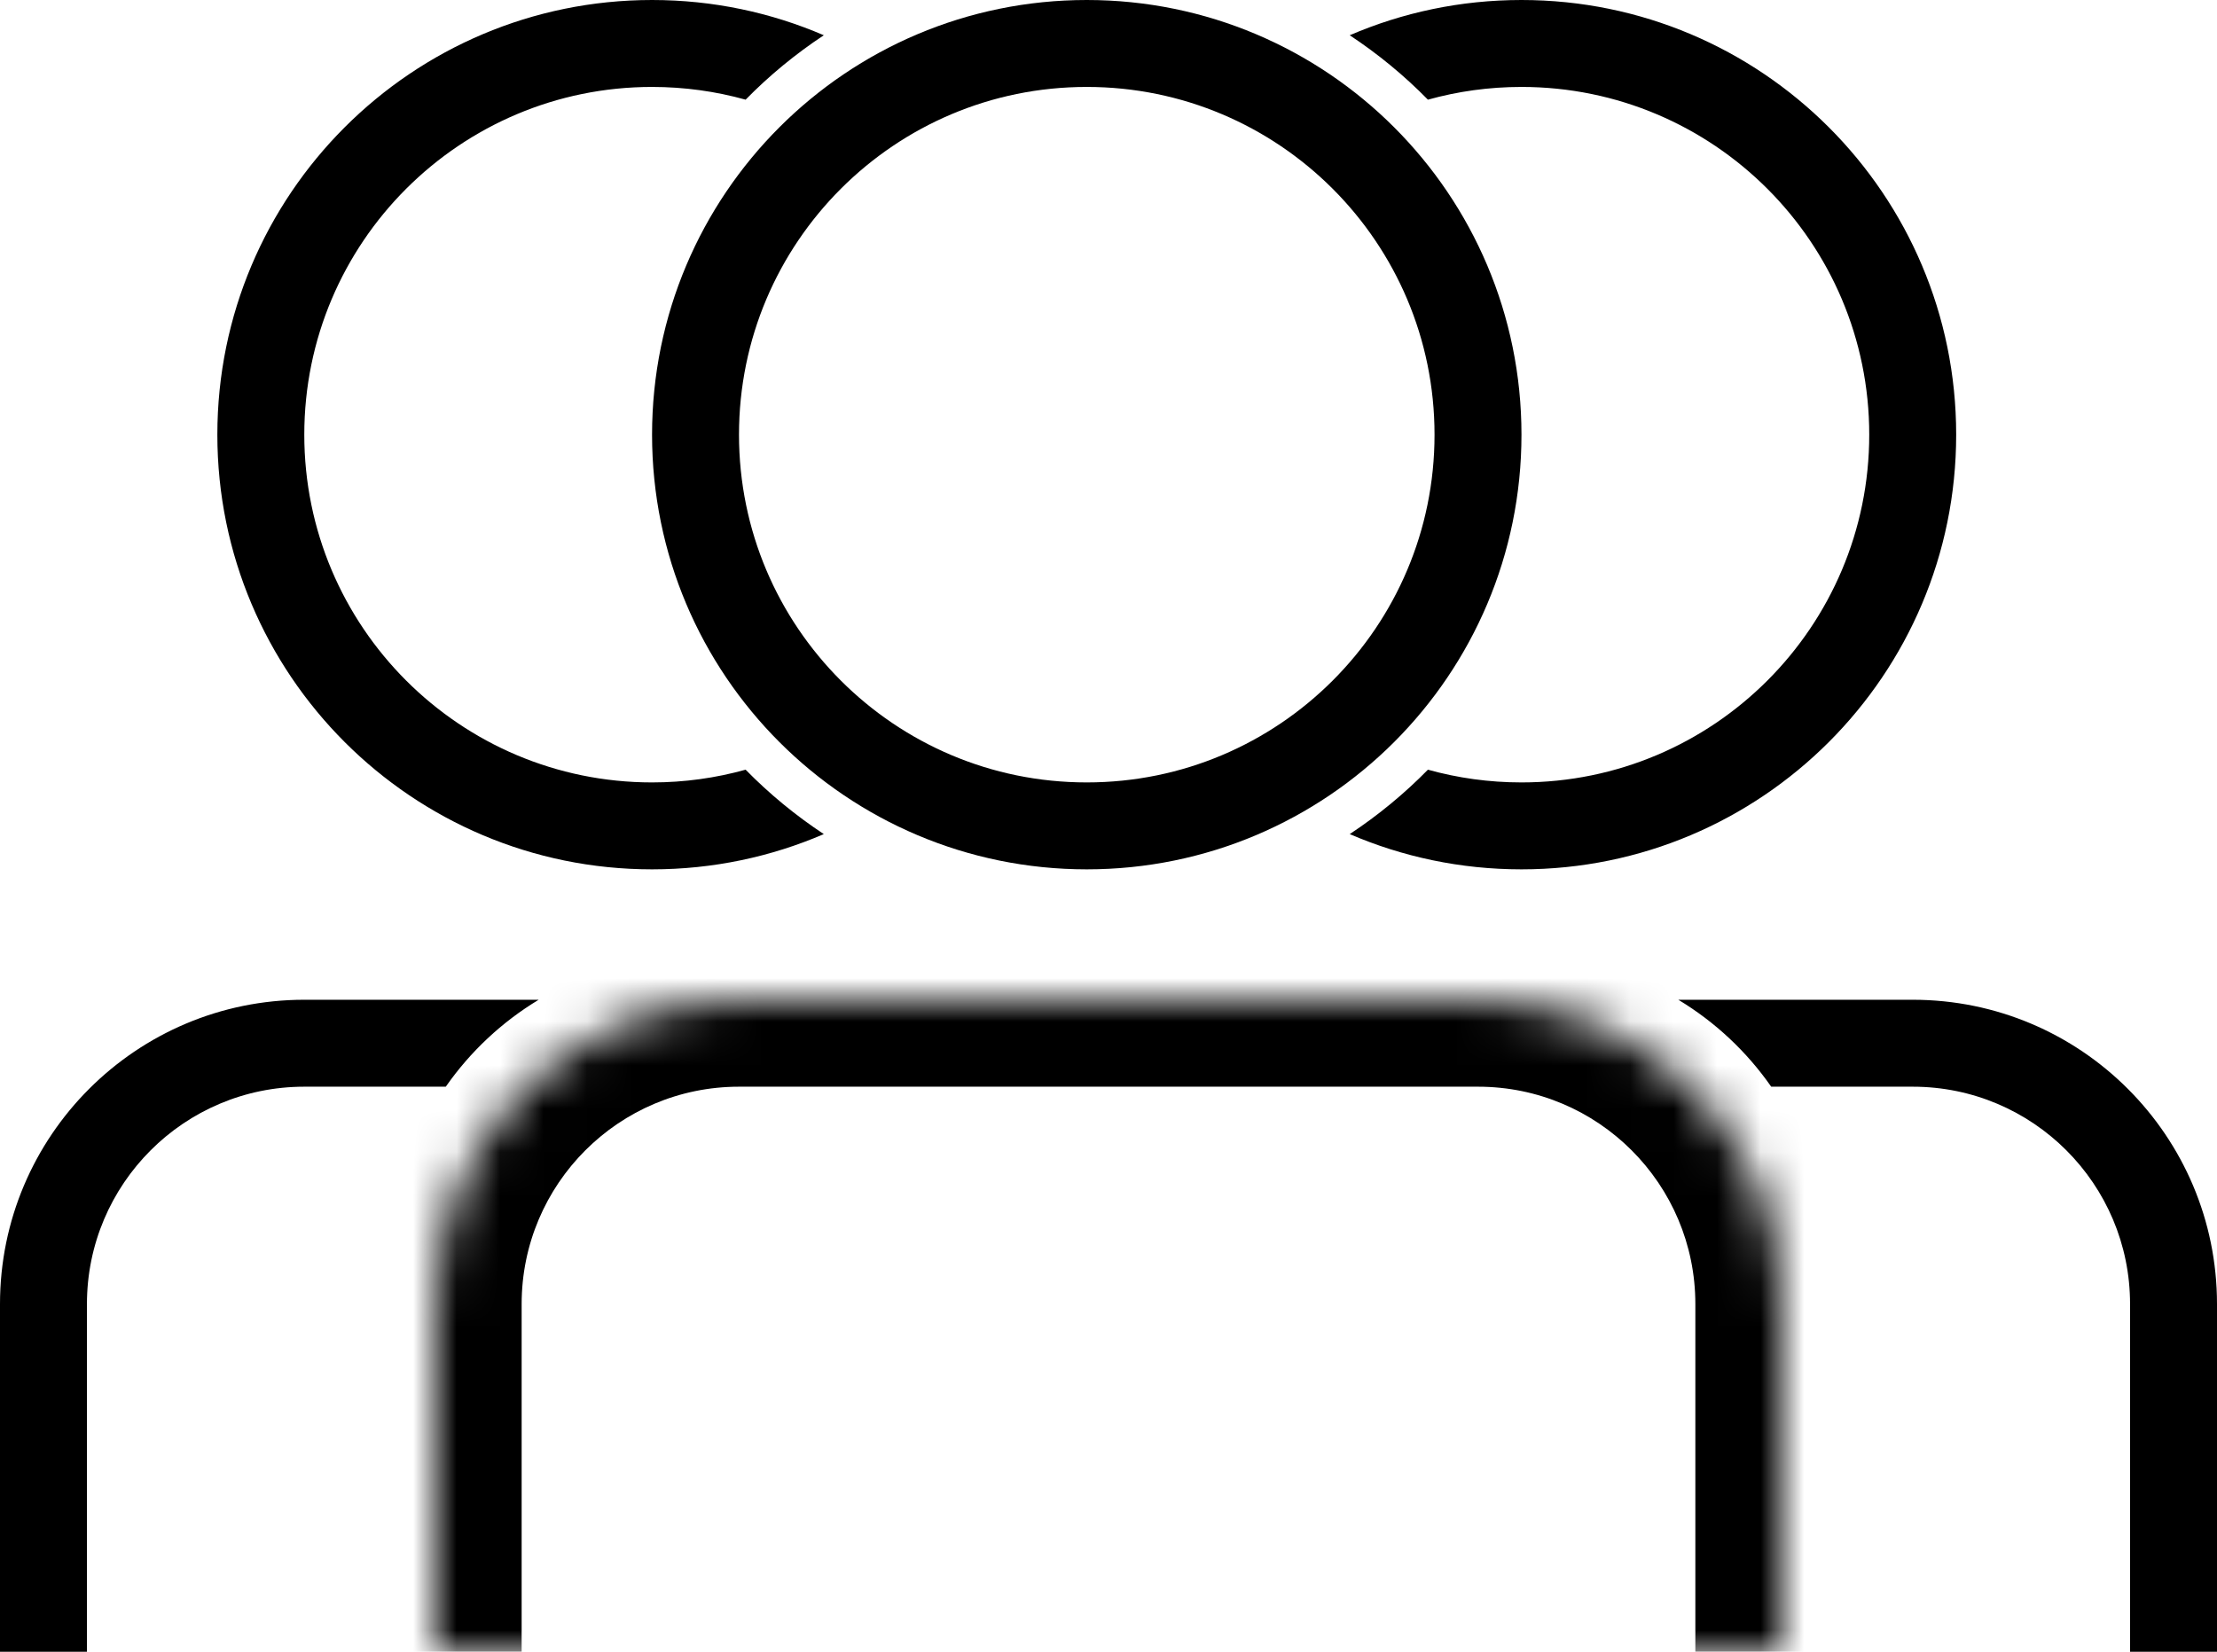 
<svg width="51" height="38" viewBox="0 0 51 38" fill="none" xmlns="http://www.w3.org/2000/svg">
<mask id="path-1-inside-1_0_1" fill="white">
<path d="M10 30C10 26.134 13.134 23 17 23H34C37.866 23 41 26.134 41 30V38H10V30Z"/>
</mask>
<path d="M8 30C8 25.029 12.029 21 17 21H34C38.971 21 43 25.029 43 30H39C39 27.239 36.761 25 34 25H17C14.239 25 12 27.239 12 30H8ZM41 38H10H41ZM8 38V30C8 25.029 12.029 21 17 21V25C14.239 25 12 27.239 12 30V38H8ZM34 21C38.971 21 43 25.029 43 30V38H39V30C39 27.239 36.761 25 34 25V21Z" fill="black" mask="url(#path-1-inside-1_0_1)"/>
<path d="M34 10C34 14.971 29.971 19 25 19C20.029 19 16 14.971 16 10C16 5.029 20.029 1 25 1C29.971 1 34 5.029 34 10Z" stroke="black" stroke-width="2"/>
<path fill-rule="evenodd" clip-rule="evenodd" d="M32.848 17.707C32.304 18.262 31.7 18.759 31.049 19.189C32.261 19.711 33.597 20 35 20C40.523 20 45 15.523 45 10C45 4.477 40.523 0 35 0C33.597 0 32.261 0.289 31.049 0.811C31.7 1.241 32.304 1.738 32.848 2.293C33.533 2.102 34.255 2 35 2C39.418 2 43 5.582 43 10C43 14.418 39.418 18 35 18C34.255 18 33.533 17.898 32.848 17.707Z" fill="black"/>
<path fill-rule="evenodd" clip-rule="evenodd" d="M40.745 25H44C46.761 25 49 27.239 49 30V38H51V30C51 26.134 47.866 23 44 23H38.608C39.453 23.509 40.182 24.193 40.745 25Z" fill="black"/>
<path fill-rule="evenodd" clip-rule="evenodd" d="M17.152 17.707C17.696 18.262 18.3 18.759 18.951 19.189C17.739 19.711 16.403 20 15 20C9.477 20 5 15.523 5 10C5 4.477 9.477 0 15 0C16.403 0 17.739 0.289 18.951 0.811C18.3 1.241 17.696 1.738 17.152 2.293C16.467 2.102 15.745 2 15 2C10.582 2 7 5.582 7 10C7 14.418 10.582 18 15 18C15.745 18 16.467 17.898 17.152 17.707Z" fill="black"/>
<path fill-rule="evenodd" clip-rule="evenodd" d="M10.255 25H7C4.239 25 2 27.239 2 30V38H-1.79546e-05V30C-1.79546e-05 26.134 3.134 23 7 23H12.392C11.547 23.509 10.818 24.193 10.255 25Z" fill="black"/>
</svg>
